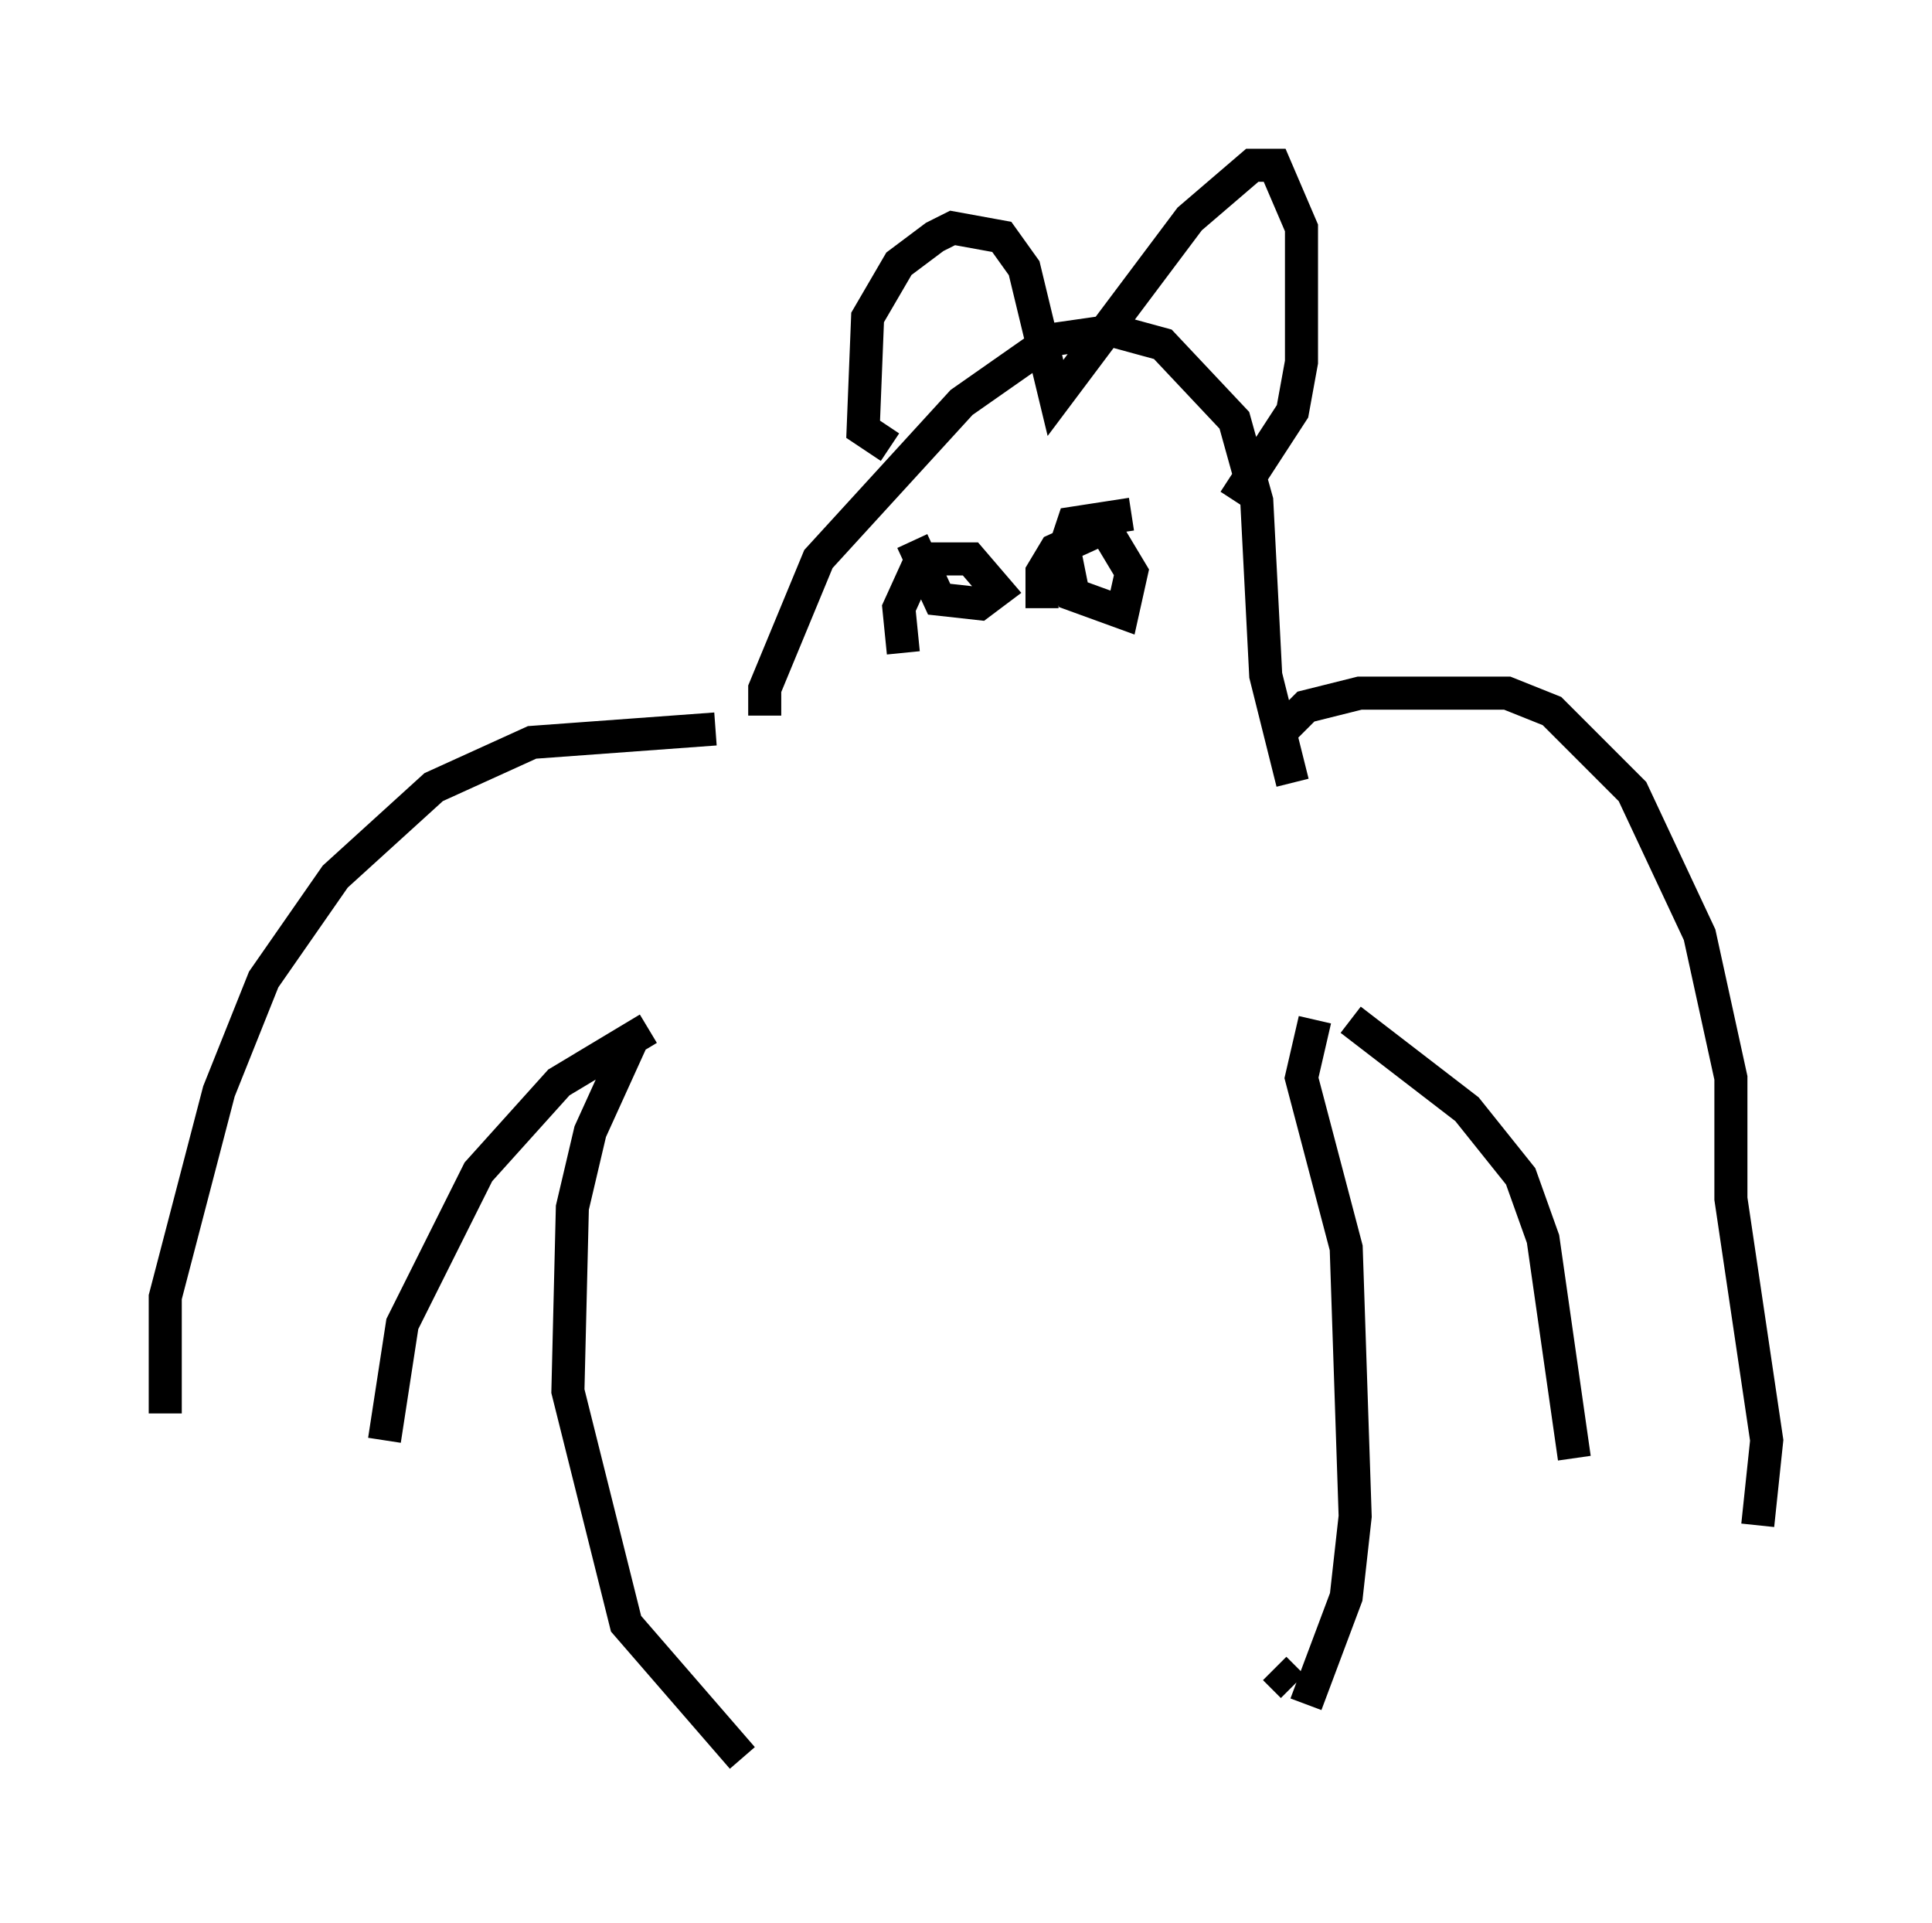 <?xml version="1.0" encoding="utf-8" ?>
<svg baseProfile="full" height="58.173" version="1.1" width="58.443" xmlns="http://www.w3.org/2000/svg" xmlns:ev="http://www.w3.org/2001/xml-events" xmlns:xlink="http://www.w3.org/1999/xlink"><defs /><rect fill="white" height="58.173" width="58.443" x="0" y="0" /><path d="M23.674, 22.591 m-0.541, -0.947 l0.0, -0.812 1.624, -3.924 l4.33, -4.736 2.706, -1.894 l1.894, -0.271 1.488, 0.406 l2.165, 2.3 0.677, 2.436 l0.271, 5.277 0.812, 3.248 m-12.178, -10.149 l-0.812, -0.541 0.135, -3.383 l0.947, -1.624 1.083, -0.812 l0.541, -0.271 1.488, 0.271 l0.677, 0.947 0.947, 3.924 l4.059, -5.413 1.894, -1.624 l0.677, 0.0 0.812, 1.894 l0.0, 4.059 -0.271, 1.488 l-1.759, 2.706 m-9.743, 1.218 l0.812, 1.759 1.218, 0.135 l0.541, -0.406 -0.812, -0.947 l-1.488, 0.0 -0.677, 1.488 l0.135, 1.353 m6.901, -4.195 l-1.759, 0.271 -0.271, 0.812 l0.271, 1.353 1.488, 0.541 l0.271, -1.218 -0.812, -1.353 l-1.488, 0.677 -0.406, 0.677 l0.0, 1.083 m-9.878, 3.654 l-5.548, 0.406 -2.977, 1.353 l-2.977, 2.706 -2.165, 3.112 l-1.353, 3.383 -1.624, 6.225 l0.0, 3.518 m33.694, -20.568 l0.812, -0.812 1.624, -0.406 l4.465, 0.0 1.353, 0.541 l2.436, 2.436 2.03, 4.33 l0.947, 4.33 0.0, 3.654 l1.083, 7.307 -0.271, 2.571 m-33.559, -15.02 l-2.706, 1.624 -2.436, 2.706 l-2.3, 4.601 -0.541, 3.518 m29.228, -12.72 l3.518, 2.706 1.624, 2.03 l0.677, 1.894 0.947, 6.631 m-7.848, -13.261 l-0.406, 1.759 1.353, 5.142 l0.271, 8.119 -0.271, 2.436 l-1.218, 3.248 m-20.297, -20.297 l-1.353, 2.977 -0.541, 2.3 l-0.135, 5.548 1.759, 7.036 l3.518, 4.059 m16.103, -2.706 l0.541, 0.541 " fill="none" stroke="black" stroke-width="1" /></svg>